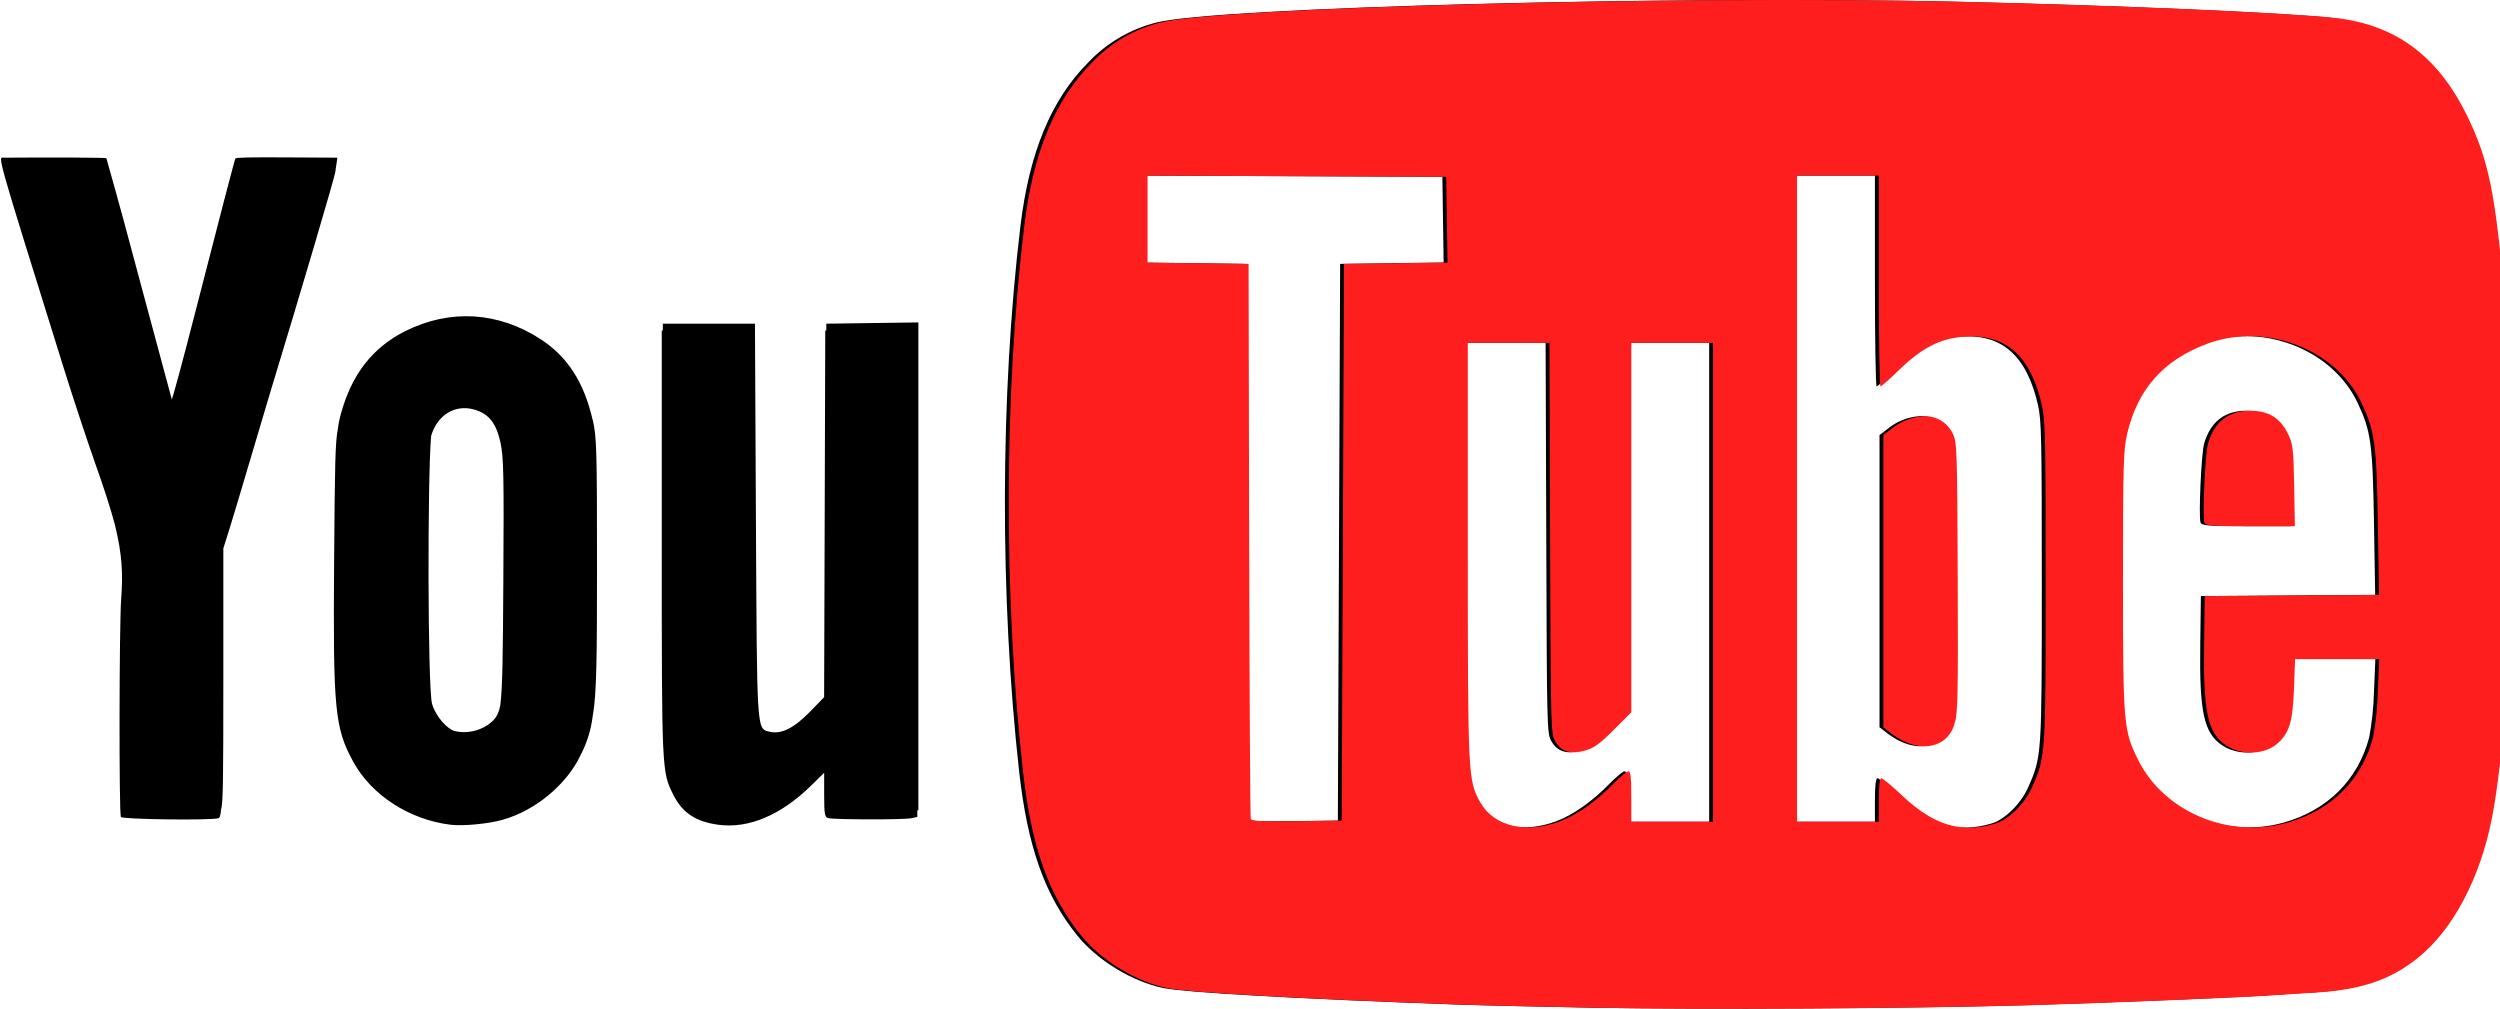 <svg width="57" height="23" viewBox="0 0 57 23" fill="none" xmlns="http://www.w3.org/2000/svg">
<g clip-path="url(#clip0_123_178)">
<path d="M7.659 3.805L7.668 3.765L7.691 3.595L6.636 3.589C5.684 3.584 5.392 3.589 5.367 3.614C5.354 3.625 5.025 4.886 4.439 7.169C4.16 8.258 3.924 9.128 3.916 9.102C3.907 9.076 3.574 7.833 3.172 6.339C2.931 5.426 2.683 4.515 2.425 3.607C2.411 3.592 1.134 3.587 0.1 3.595C-0.05 3.597 -0.134 3.3 1.436 8.338C1.653 9.035 1.979 10.022 2.159 10.531C2.367 11.118 2.515 11.572 2.616 11.95C2.796 12.67 2.802 13.121 2.763 13.649C2.717 14.257 2.712 18.555 2.756 18.627C2.79 18.682 4.787 18.708 4.976 18.656C5.006 18.647 5.026 18.619 5.04 18.456C5.087 18.317 5.092 17.76 5.092 15.452V12.503L5.22 12.097C5.304 11.831 5.513 11.131 5.687 10.541L6.153 8.974C6.907 6.496 7.625 4.059 7.645 3.92L7.661 3.807L7.659 3.805ZM18.84 7.382V7.535H18.816L18.803 11.78L18.79 15.896L18.464 16.231C18.098 16.606 17.805 16.75 17.54 16.682C17.251 16.609 17.26 16.722 17.235 11.858L17.213 7.38H15.112V7.534H15.088V12.393C15.088 17.598 15.088 17.595 15.35 18.117C15.558 18.534 15.863 18.736 16.383 18.805C17.069 18.897 17.808 18.584 18.494 17.911L18.791 17.619V18.124C18.791 18.56 18.804 18.631 18.883 18.653C19.011 18.689 20.601 18.692 20.772 18.656L20.915 18.626V18.476L20.939 18.472V7.351L18.841 7.38L18.84 7.382ZM13.513 9.575C13.314 8.714 12.942 8.135 12.328 7.735C11.364 7.107 10.263 7.039 9.243 7.548C8.499 7.919 8.018 8.534 7.772 9.437C7.74 9.546 7.718 9.657 7.705 9.769C7.642 10.088 7.635 10.563 7.618 12.778C7.592 16.191 7.632 16.596 8.056 17.371C8.472 18.131 9.334 18.689 10.273 18.804C10.555 18.838 11.128 18.785 11.458 18.692C12.207 18.482 12.925 17.885 13.242 17.208C13.382 16.937 13.474 16.643 13.512 16.34C13.604 15.833 13.612 15.01 13.612 12.917C13.612 10.248 13.603 9.956 13.515 9.574L13.513 9.575ZM11.118 16.531C10.901 16.674 10.637 16.725 10.384 16.672C10.192 16.63 9.931 16.326 9.851 16.048C9.751 15.702 9.744 10.882 9.83 9.937C9.972 9.464 10.368 9.217 10.802 9.335C11.139 9.427 11.312 9.64 11.41 10.087C11.483 10.419 11.491 10.832 11.476 13.259C11.466 14.87 11.46 15.657 11.407 16.08C11.354 16.346 11.266 16.418 11.118 16.533V16.531ZM51.22 11.997H52.235L52.219 11.07C52.203 10.219 52.191 10.123 52.078 9.891C51.9 9.528 51.638 9.365 51.222 9.365C50.721 9.365 50.405 9.61 50.255 10.11C50.191 10.323 50.124 11.787 50.173 11.914C50.2 11.984 50.345 11.997 51.22 11.997ZM44.437 9.889C44.377 9.761 44.28 9.654 44.158 9.583C44.037 9.512 43.898 9.479 43.758 9.489C43.492 9.509 43.24 9.611 43.034 9.781L42.853 9.92V16.582L43.034 16.721C43.444 17.037 43.894 17.103 44.205 16.893C44.334 16.802 44.427 16.668 44.47 16.515C44.551 16.28 44.558 15.976 44.548 13.173C44.537 10.252 44.531 10.08 44.437 9.889Z" fill="black"/>
<path d="M57.02 6.887C56.818 4.442 56.657 3.648 56.158 2.629C55.495 1.279 54.539 0.568 53.177 0.411C52.124 0.29 48.159 0.119 44.493 0.037C38.143 -0.105 27.703 0.17 26.37 0.513C25.774 0.661 25.233 0.977 24.811 1.425C23.968 2.27 23.465 3.483 23.265 5.162C22.804 8.994 22.794 13.623 23.237 17.595C23.428 19.303 23.822 20.413 24.56 21.327C25.02 21.897 25.815 22.382 26.525 22.527C27.024 22.629 29.517 22.77 33.151 22.901C33.693 22.921 35.125 22.954 36.336 22.976C38.858 23.02 43.497 22.994 46.149 22.919C47.933 22.869 51.184 22.735 51.793 22.688C51.964 22.675 52.36 22.649 52.674 22.632C53.727 22.572 54.397 22.35 55.025 21.851C55.839 21.206 56.468 20.014 56.735 18.616C56.987 17.293 57.155 14.937 57.19 12.262C57.218 10.027 57.179 8.822 57.02 6.884V6.887ZM31.735 6.002L30.555 6.016L30.503 18.709L29.48 18.722C28.689 18.733 28.449 18.721 28.43 18.67C28.416 18.634 28.4 15.772 28.393 12.311L28.38 6.016L26.076 5.987V4.003L32.886 4.031L32.915 5.986L31.735 6V6.002ZM38.969 13.277V18.735H37.105V18.16C37.105 17.727 37.09 17.585 37.039 17.585C37.002 17.585 36.833 17.727 36.664 17.901C36.295 18.279 35.859 18.583 35.485 18.723C34.713 19.015 33.98 18.844 33.668 18.302C33.382 17.806 33.378 17.694 33.378 12.545V7.816H35.24L35.255 12.269C35.269 16.645 35.27 16.725 35.374 16.904C35.512 17.139 35.722 17.204 36.055 17.111C36.252 17.056 36.386 16.96 36.704 16.64L37.105 16.238V7.816H38.969V13.274V13.277ZM46.24 17.956C46.076 18.325 45.71 18.686 45.409 18.775C44.627 19.008 43.998 18.818 43.273 18.13C43.048 17.916 42.838 17.743 42.807 17.743C42.769 17.743 42.748 17.91 42.748 18.239V18.735H40.885V4.003H42.748V6.407C42.748 7.728 42.766 8.81 42.787 8.81C42.808 8.81 43.005 8.635 43.224 8.422C43.729 7.932 44.149 7.716 44.684 7.676C45.637 7.603 46.206 8.099 46.465 9.229C46.546 9.581 46.553 9.983 46.553 13.251C46.553 17.23 46.555 17.247 46.24 17.956ZM54.127 15.771C54.117 16.122 54.081 16.471 54.017 16.816C53.758 17.785 53.068 18.472 52.071 18.754C50.728 19.133 49.249 18.512 48.659 17.32C48.329 16.652 48.316 16.518 48.316 13.251C48.316 10.587 48.326 10.259 48.41 9.896C48.65 8.868 49.242 8.202 50.247 7.833C50.538 7.727 50.841 7.67 51.145 7.665C52.229 7.642 53.303 8.23 53.755 9.187C54.059 9.832 54.097 10.11 54.127 11.93L54.154 13.563L50.18 13.59L50.166 14.687C50.144 16.235 50.248 16.711 50.663 16.991C51.011 17.228 51.547 17.21 51.837 16.952C52.111 16.711 52.188 16.451 52.215 15.692L52.239 15.026H54.158L54.127 15.771Z" fill="black"/>
<path d="M51.308 11.998H52.323L52.307 11.071C52.291 10.22 52.279 10.124 52.166 9.892C51.988 9.529 51.726 9.366 51.31 9.366C50.809 9.366 50.493 9.611 50.343 10.111C50.279 10.324 50.212 11.789 50.261 11.915C50.288 11.985 50.433 11.998 51.308 11.998ZM44.525 9.89C44.465 9.762 44.368 9.655 44.246 9.584C44.125 9.513 43.985 9.48 43.845 9.49C43.58 9.51 43.328 9.612 43.121 9.782L42.941 9.921V16.583L43.121 16.722C43.532 17.038 43.982 17.104 44.293 16.895C44.422 16.803 44.515 16.669 44.558 16.516C44.639 16.281 44.646 15.977 44.636 13.174C44.625 10.253 44.619 10.081 44.525 9.89Z" fill="#FF1E1E"/>
<path d="M57.108 6.888C56.906 4.443 56.745 3.649 56.246 2.63C55.583 1.28 54.627 0.569 53.265 0.412C52.212 0.291 48.247 0.12 44.581 0.038C38.231 -0.104 27.791 0.171 26.457 0.514C25.862 0.662 25.321 0.978 24.899 1.426C24.056 2.271 23.553 3.484 23.352 5.163C22.892 8.995 22.882 13.624 23.325 17.596C23.516 19.304 23.91 20.413 24.648 21.328C25.108 21.898 25.903 22.383 26.613 22.528C27.112 22.63 29.605 22.771 33.239 22.902C33.781 22.922 35.213 22.955 36.424 22.977C38.946 23.021 43.585 22.995 46.236 22.921C48.021 22.87 51.273 22.736 51.881 22.689C52.052 22.676 52.448 22.65 52.762 22.633C53.815 22.573 54.484 22.351 55.113 21.852C55.926 21.207 56.556 20.015 56.823 18.617C57.075 17.294 57.243 14.938 57.277 12.263C57.306 10.028 57.267 8.823 57.108 6.885V6.888ZM31.823 6.003L30.643 6.017L30.591 18.71L29.568 18.723C28.777 18.735 28.537 18.722 28.518 18.671C28.504 18.635 28.488 15.773 28.481 12.312L28.468 6.017L26.164 5.988V4.004L32.974 4.032L33.003 5.987L31.823 6.001V6.003ZM39.057 13.278V18.736H37.194V18.161C37.194 17.728 37.178 17.586 37.127 17.586C37.09 17.586 36.921 17.728 36.752 17.902C36.383 18.28 35.947 18.584 35.573 18.724C34.801 19.016 34.069 18.845 33.756 18.303C33.47 17.807 33.466 17.695 33.466 12.546V7.817H35.328L35.342 12.27C35.357 16.646 35.358 16.726 35.462 16.905C35.6 17.14 35.81 17.205 36.143 17.112C36.34 17.057 36.474 16.961 36.792 16.642L37.194 16.239V7.817H39.057V13.275V13.278ZM46.328 17.957C46.164 18.326 45.798 18.687 45.497 18.776C44.715 19.009 44.086 18.819 43.361 18.131C43.136 17.917 42.926 17.744 42.895 17.744C42.856 17.744 42.837 17.911 42.837 18.24V18.736H40.973V4.004H42.837V6.408C42.837 7.729 42.854 8.811 42.875 8.811C42.896 8.811 43.093 8.636 43.312 8.423C43.817 7.933 44.237 7.718 44.772 7.677C45.725 7.604 46.294 8.1 46.553 9.23C46.634 9.582 46.641 9.984 46.641 13.252C46.641 17.231 46.643 17.248 46.328 17.957ZM54.215 15.772C54.206 16.122 54.169 16.472 54.105 16.817C53.846 17.786 53.156 18.473 52.159 18.755C50.816 19.134 49.337 18.513 48.747 17.321C48.417 16.653 48.404 16.519 48.404 13.252C48.404 10.588 48.414 10.26 48.498 9.897C48.737 8.869 49.33 8.203 50.335 7.834C50.626 7.728 50.929 7.672 51.233 7.666C52.317 7.643 53.392 8.231 53.843 9.188C54.147 9.834 54.185 10.111 54.215 11.931L54.242 13.564L50.268 13.591L50.254 14.688C50.232 16.236 50.336 16.712 50.751 16.992C51.099 17.229 51.634 17.211 51.925 16.953C52.199 16.712 52.276 16.452 52.303 15.693L52.327 15.027H54.246L54.215 15.772Z" fill="#FF1E1E"/>
</g>
<defs>
<clipPath id="clip0_123_178">
<rect width="57" height="23" fill="white"/>
</clipPath>
</defs>
</svg>
